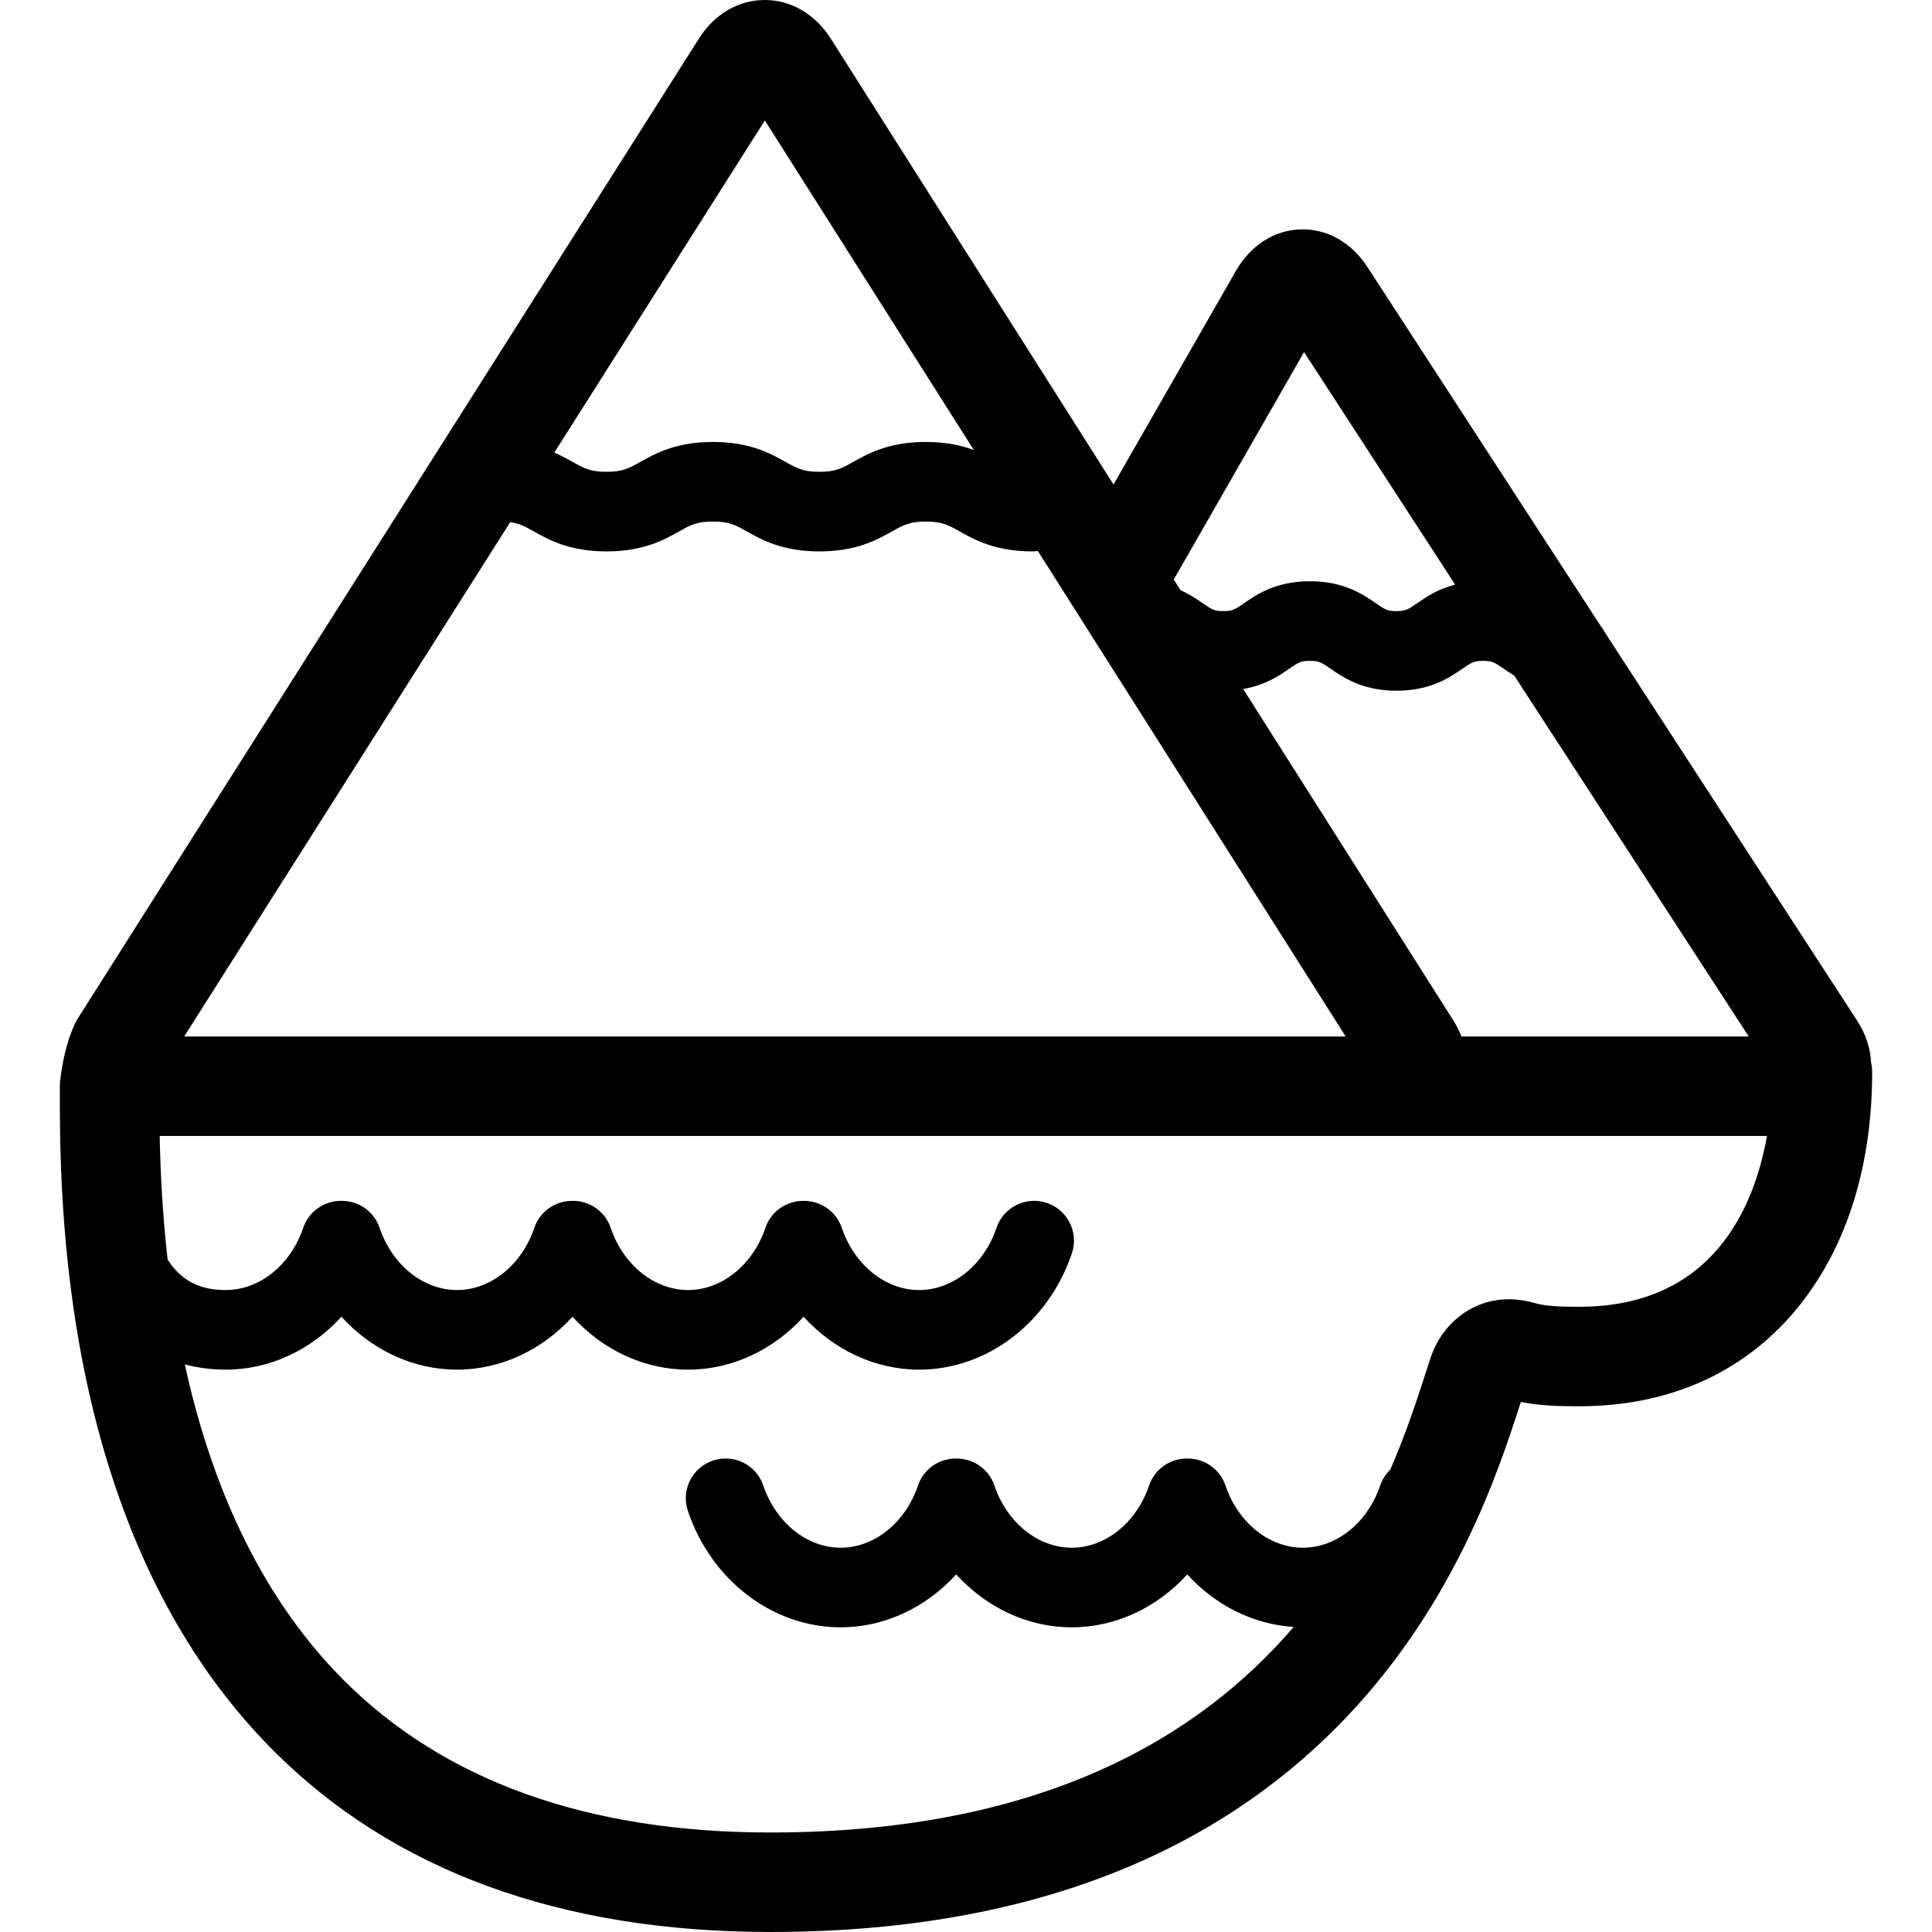 <?xml version="1.0" encoding="iso-8859-1"?>
<!-- Generator: Adobe Illustrator 17.1.0, SVG Export Plug-In . SVG Version: 6.00 Build 0)  -->
<!DOCTYPE svg PUBLIC "-//W3C//DTD SVG 1.1//EN" "http://www.w3.org/Graphics/SVG/1.1/DTD/svg11.dtd">
<svg version="1.1" id="Capa_1" xmlns="http://www.w3.org/2000/svg" xmlns:xlink="http://www.w3.org/1999/xlink" x="0px" y="0px"
	 viewBox="0 0 388.332 388.332" style="enable-background:new 0 0 388.332 388.332;" xml:space="preserve">
<path d="M376.084,213.503c-0.14-2.823-1.082-5.709-2.821-8.382l-50.673-77.986c-0.234-0.448-0.51-0.87-0.821-1.263l-46.925-72.217
	c-3.217-4.943-8.146-7.708-13.395-7.547c-5.32,0.147-10.07,3.187-13.039,8.352l-24.594,42.925L167.019,7.811
	C163.87,2.847,159.022,0,153.715,0c-5.282,0-10.103,2.824-13.228,7.75L15.374,205.125c-2.75,5.331-3.339,12.659-3.339,12.659
	c-0.067,22.447-0.273,90.759,42.847,134.01c24.171,24.244,57.808,36.537,99.974,36.537c116.415,0,142.231-79.909,150.715-106.168
	c0.04-0.122,0.079-0.244,0.118-0.365c3.989,0.786,7.953,0.864,11.719,0.864c18.506,0,33.891-7.097,44.493-20.523
	c9.422-11.932,14.401-28.033,14.401-46.564C376.302,214.864,376.225,214.172,376.084,213.503z M293.754,208.332
	c-0.423-1.089-0.96-2.163-1.621-3.206l-42.249-66.63c4.432-0.766,7.248-2.697,9.251-4.079c1.812-1.25,2.299-1.585,4.157-1.585
	c1.859,0,2.347,0.336,4.159,1.586c2.55,1.758,6.401,4.414,13.242,4.414c6.842,0,10.693-2.656,13.242-4.414
	c1.813-1.25,2.301-1.586,4.16-1.586c1.86,0,2.348,0.336,4.161,1.586c0.62,0.427,1.319,0.908,2.117,1.391l47.123,72.523H293.754z
	 M262.116,70.771l30.368,46.736c-3.519,0.904-5.881,2.532-7.629,3.738c-1.813,1.25-2.301,1.586-4.16,1.586s-2.346-0.336-4.158-1.586
	c-2.55-1.758-6.401-4.414-13.243-4.414c-6.841,0-10.692,2.656-13.241,4.414c-1.813,1.25-2.299,1.586-4.158,1.586
	c-1.856,0-2.343-0.336-4.153-1.585c-1.161-0.8-2.596-1.786-4.456-2.623l-1.358-2.141L262.116,70.771z M153.735,24.208l42.003,66.242
	c-2.46-0.914-5.551-1.618-9.64-1.618c-7.44,0-11.586,2.325-14.613,4.022c-2.275,1.275-3.528,1.978-6.789,1.978
	c-3.26,0-4.513-0.703-6.786-1.978c-3.027-1.698-7.173-4.022-14.612-4.022s-11.585,2.325-14.612,4.022
	c-2.274,1.275-3.526,1.978-6.786,1.978s-4.512-0.703-6.786-1.978c-1.061-0.595-2.265-1.266-3.694-1.888L153.735,24.208z
	 M102.551,104.955c1.87,0.252,3.01,0.888,4.735,1.854c3.027,1.698,7.173,4.022,14.612,4.022s11.585-2.325,14.612-4.022
	c2.273-1.275,3.526-1.978,6.786-1.978s4.512,0.703,6.786,1.978c3.027,1.698,7.173,4.022,14.612,4.022
	c7.44,0,11.586-2.325,14.613-4.022c2.275-1.275,3.528-1.978,6.789-1.978s4.514,0.703,6.789,1.978
	c3.027,1.697,7.173,4.022,14.613,4.022c0.377,0,0.744-0.035,1.107-0.085l61.877,97.585H37.022L102.551,104.955z M317.408,262.663
	c-3.348,0-6.552-0.058-8.973-0.755c-10.323-2.976-18.314,3.263-20.869,10.959c-0.318,0.957-0.658,2.01-1.026,3.148
	c-1.637,5.067-3.821,11.819-7.084,19.374c-0.9,0.862-1.614,1.943-2.042,3.205c-2.531,7.475-8.778,12.497-15.546,12.497
	c-6.767,0-13.014-5.022-15.545-12.497c-1.12-3.307-4.19-5.393-7.494-5.427c-0.062-0.002-0.124-0.004-0.185-0.005
	c-0.062,0.001-0.123,0.002-0.185,0.005c-3.304,0.034-6.374,2.12-7.494,5.427c-2.531,7.475-8.778,12.497-15.546,12.497
	c-6.767,0-13.014-5.022-15.545-12.497c-1.12-3.307-4.19-5.393-7.494-5.427c-0.062-0.002-0.123-0.004-0.185-0.005
	c-0.062,0.001-0.123,0.002-0.185,0.005c-3.304,0.034-6.374,2.12-7.494,5.427c-2.531,7.475-8.778,12.497-15.545,12.497
	c-6.768,0-13.015-5.022-15.546-12.497c-1.417-4.186-5.957-6.429-10.143-5.012s-6.429,5.958-5.012,10.143
	c4.731,13.977,17.069,23.366,30.7,23.366c8.876,0,17.188-4,23.224-10.636c6.036,6.637,14.349,10.636,23.224,10.636
	c8.876,0,17.189-3.999,23.225-10.636c5.617,6.176,13.206,10.049,21.387,10.558c-18.758,21.884-50.344,41.319-105.174,41.319
	c-36.657,0-65.528-10.315-85.811-30.658c-17.854-17.908-27.106-41.484-31.898-63.43c2.596,0.683,5.348,1.054,8.252,1.054
	c8.876,0,17.189-3.999,23.225-10.636c6.036,6.637,14.348,10.636,23.224,10.636s17.189-3.999,23.225-10.636
	c6.036,6.637,14.348,10.636,23.224,10.636c8.877,0,17.189-3.999,23.225-10.636c6.036,6.637,14.348,10.636,23.224,10.636
	c13.631,0,25.968-9.39,30.699-23.365c1.417-4.185-0.826-8.726-5.012-10.143c-4.185-1.417-8.726,0.826-10.143,5.012
	c-2.531,7.475-8.778,12.496-15.545,12.496s-13.014-5.021-15.545-12.496c-1.121-3.312-4.199-5.4-7.508-5.428
	c-0.052-0.002-0.105-0.003-0.157-0.004c-0.071,0.001-0.143,0.003-0.214,0.005c-3.299,0.041-6.363,2.125-7.481,5.427
	c-2.529,7.475-8.776,12.496-15.544,12.496c-6.767,0-13.014-5.021-15.545-12.496c-1.121-3.31-4.195-5.397-7.502-5.428
	c-0.057-0.002-0.113-0.003-0.17-0.004c-0.067,0.001-0.133,0.002-0.2,0.005c-3.302,0.037-6.368,2.122-7.487,5.427
	c-2.531,7.475-8.778,12.496-15.546,12.496c-6.767,0-13.014-5.021-15.545-12.496c-1.121-3.31-4.195-5.397-7.502-5.428
	c-0.057-0.002-0.113-0.003-0.17-0.004c-0.067,0.001-0.133,0.002-0.2,0.005c-3.302,0.037-6.368,2.122-7.487,5.427
	c-2.531,7.475-8.778,12.496-15.546,12.496c-3.542,0-8.268-0.74-11.702-6.114c-1.073-9.437-1.463-17.972-1.599-24.852h323.066
	C352.533,243.055,344.031,262.663,317.408,262.663z"/>
<g>
</g>
<g>
</g>
<g>
</g>
<g>
</g>
<g>
</g>
<g>
</g>
<g>
</g>
<g>
</g>
<g>
</g>
<g>
</g>
<g>
</g>
<g>
</g>
<g>
</g>
<g>
</g>
<g>
</g>
</svg>
